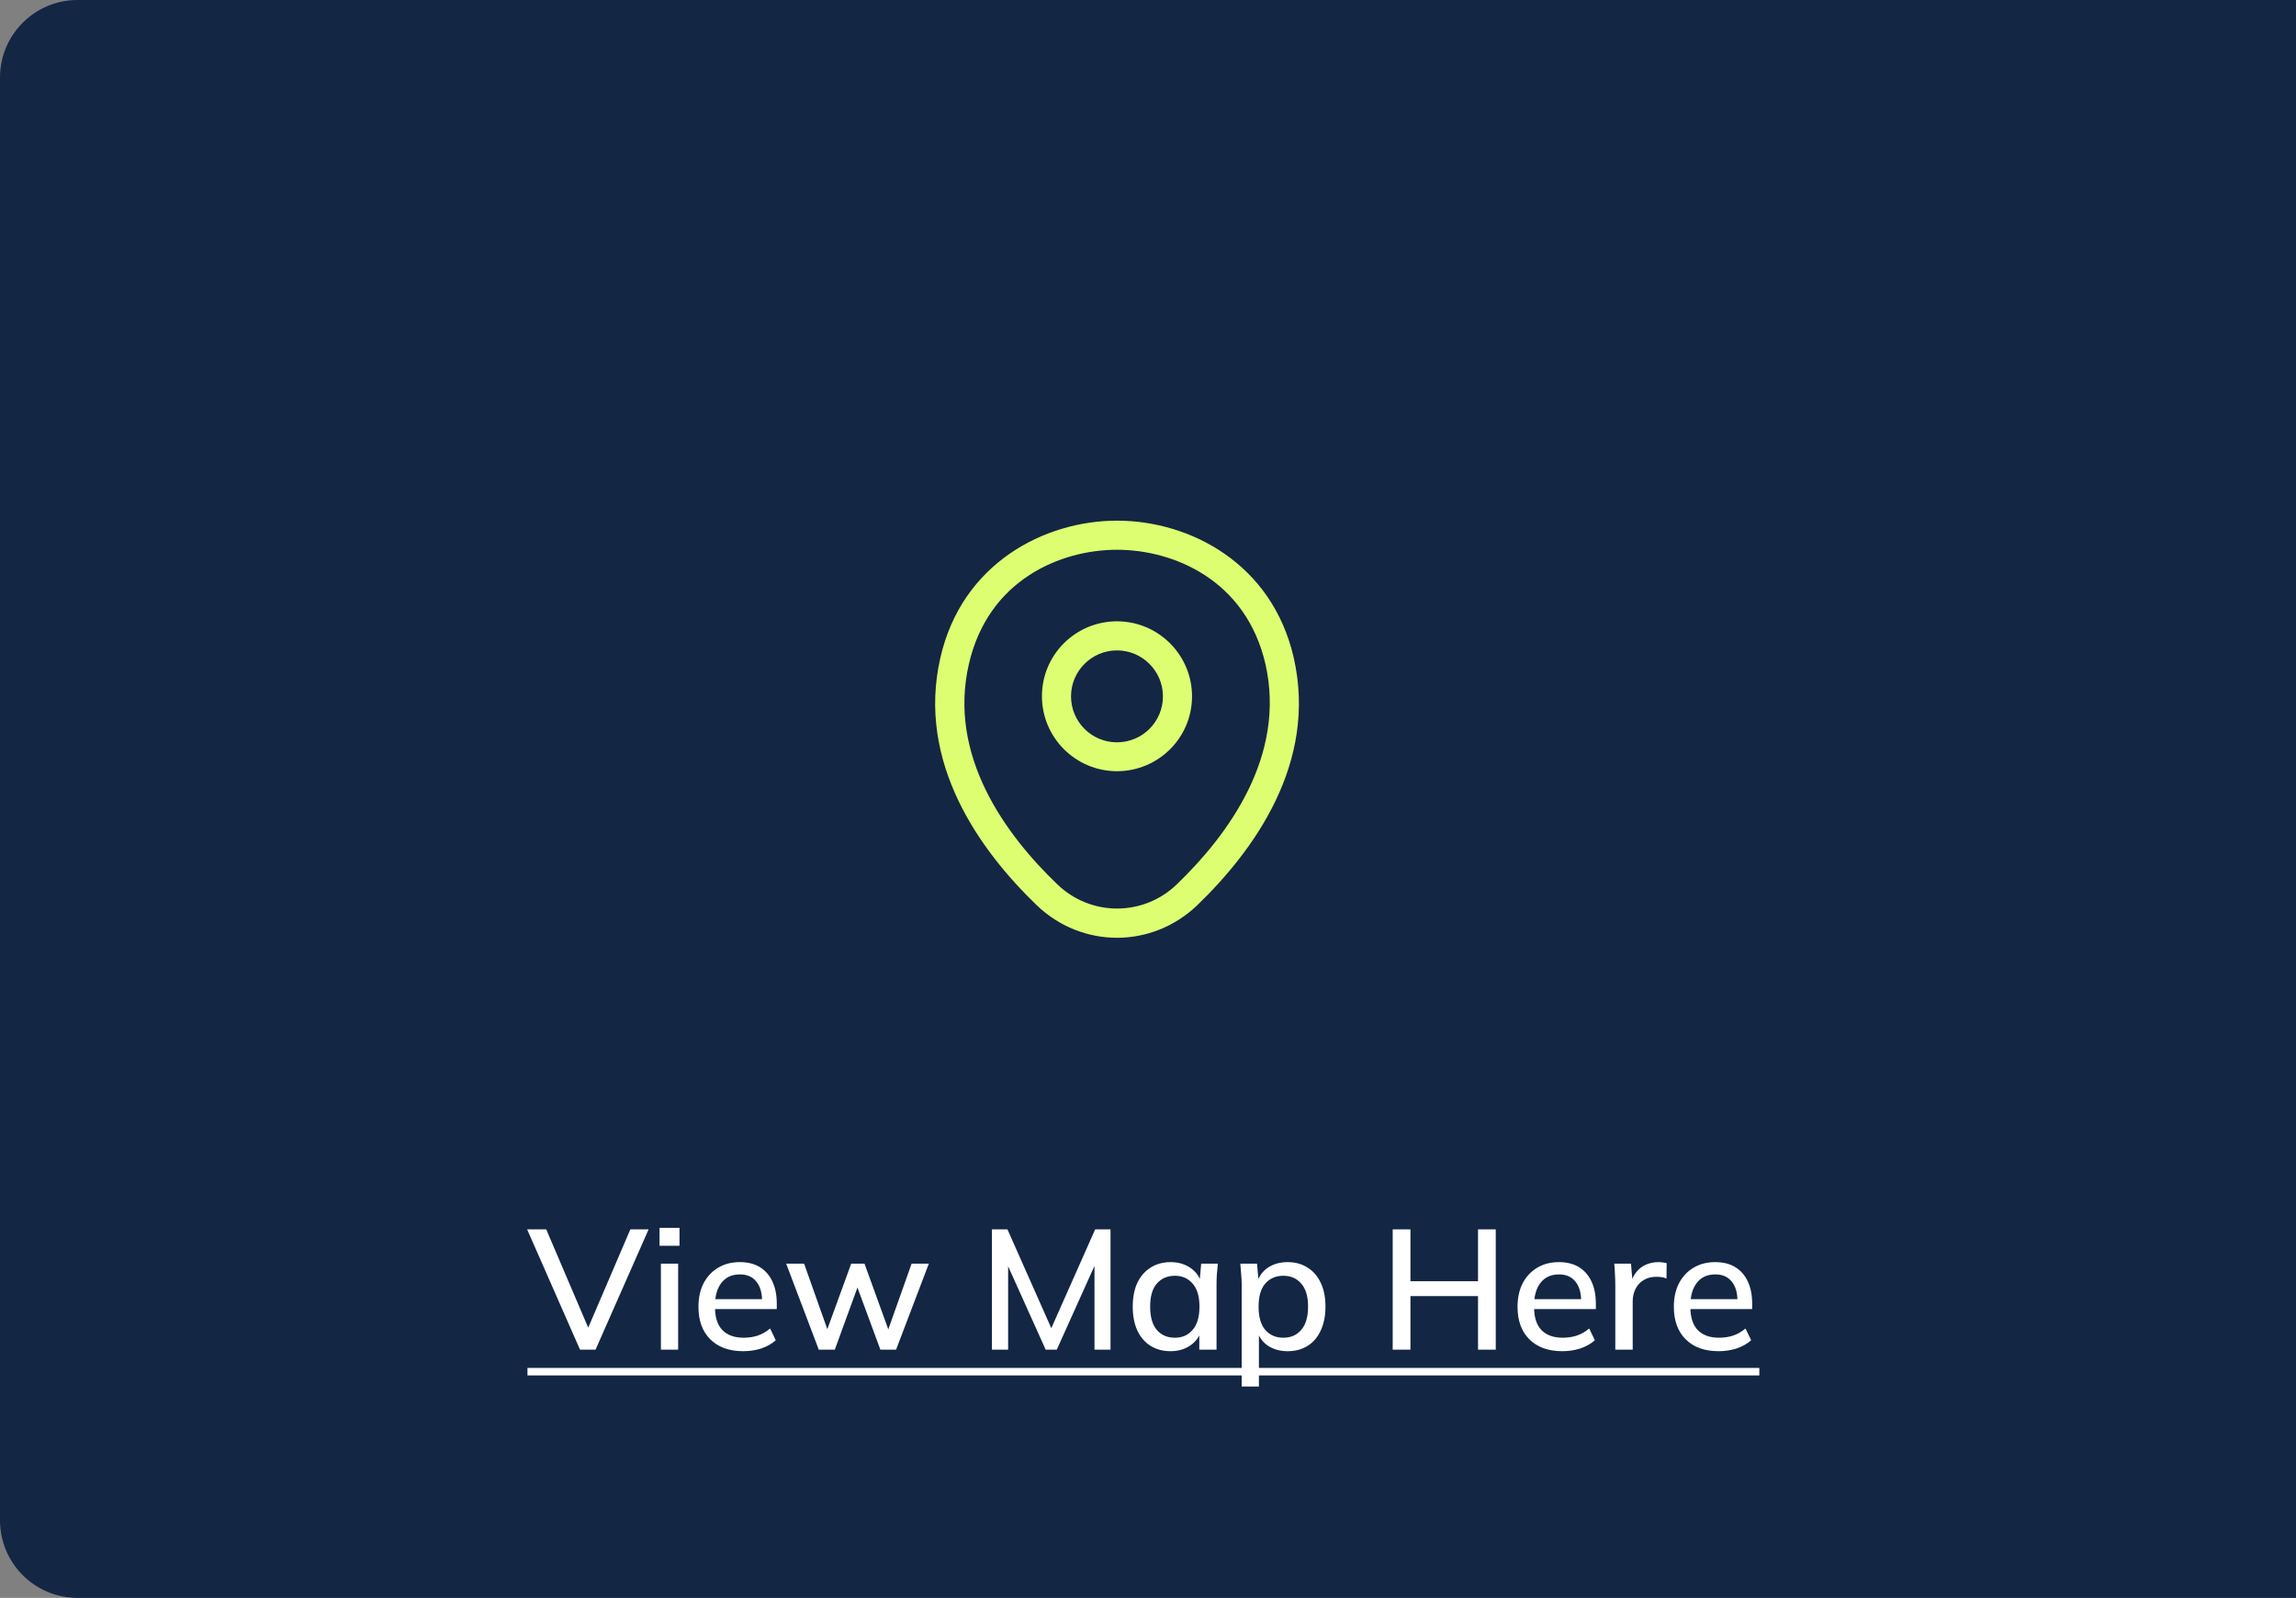 <svg width="148" height="103" viewBox="0 0 148 103" fill="none" xmlns="http://www.w3.org/2000/svg">
<rect x="0" y="0" width="148" height="103" fill="#808080" stroke="none"/>
<path d="M0 5C0 2.239 2.239 0 5 0H148V103H5C2.239 103 0 100.761 0 98V5Z" fill="#132644"/>
<path d="M37.388 87L33.978 79.245H35.21L38.114 86.043H37.718L40.633 79.245H41.81L38.389 87H37.388ZM42.602 87V81.456H43.713V87H42.602ZM42.514 80.301V79.146H43.801V80.301H42.514ZM47.904 87.099C47.01 87.099 46.306 86.846 45.792 86.34C45.279 85.834 45.022 85.134 45.022 84.239C45.022 83.66 45.132 83.154 45.352 82.721C45.58 82.288 45.891 81.955 46.287 81.72C46.691 81.478 47.156 81.357 47.684 81.357C48.205 81.357 48.641 81.467 48.993 81.687C49.345 81.907 49.613 82.219 49.796 82.622C49.98 83.018 50.071 83.487 50.071 84.03V84.382H45.891V83.744H49.312L49.125 83.887C49.125 83.337 49.001 82.912 48.751 82.611C48.509 82.303 48.157 82.149 47.695 82.149C47.182 82.149 46.786 82.329 46.507 82.688C46.229 83.04 46.089 83.528 46.089 84.151V84.261C46.089 84.914 46.247 85.405 46.562 85.735C46.885 86.065 47.34 86.23 47.926 86.23C48.249 86.23 48.55 86.186 48.828 86.098C49.114 86.003 49.386 85.849 49.642 85.636L50.005 86.395C49.749 86.622 49.437 86.798 49.07 86.923C48.704 87.04 48.315 87.099 47.904 87.099ZM52.778 87L50.677 81.456H51.832L53.471 86.076H53.185L54.868 81.456H55.726L57.398 86.076H57.123L58.762 81.456H59.873L57.761 87H56.749L55.011 82.292H55.528L53.812 87H52.778ZM63.939 87V79.245H64.94L67.932 85.988H67.602L70.594 79.245H71.584V87H70.55V80.796H70.913L68.119 87H67.404L64.61 80.796H64.984V87H63.939ZM75.459 87.099C74.967 87.099 74.538 86.985 74.171 86.758C73.805 86.531 73.519 86.201 73.314 85.768C73.115 85.335 73.016 84.822 73.016 84.228C73.016 83.627 73.115 83.113 73.314 82.688C73.519 82.263 73.805 81.936 74.171 81.709C74.538 81.474 74.967 81.357 75.459 81.357C75.942 81.357 76.364 81.478 76.724 81.72C77.083 81.962 77.321 82.292 77.439 82.71H77.317L77.427 81.456H78.505C78.484 81.683 78.462 81.911 78.439 82.138C78.425 82.358 78.418 82.574 78.418 82.787V87H77.306V85.768H77.427C77.31 86.179 77.068 86.505 76.701 86.747C76.342 86.982 75.928 87.099 75.459 87.099ZM75.734 86.23C76.21 86.23 76.591 86.061 76.877 85.724C77.171 85.387 77.317 84.888 77.317 84.228C77.317 83.568 77.171 83.073 76.877 82.743C76.591 82.406 76.21 82.237 75.734 82.237C75.249 82.237 74.861 82.406 74.567 82.743C74.281 83.073 74.138 83.568 74.138 84.228C74.138 84.888 74.281 85.387 74.567 85.724C74.853 86.061 75.242 86.23 75.734 86.23ZM80.039 89.376V82.787C80.039 82.574 80.028 82.358 80.006 82.138C79.991 81.911 79.973 81.683 79.951 81.456H81.029L81.139 82.71H81.018C81.135 82.292 81.37 81.962 81.722 81.72C82.081 81.478 82.506 81.357 82.998 81.357C83.489 81.357 83.918 81.474 84.285 81.709C84.651 81.936 84.934 82.263 85.132 82.688C85.337 83.113 85.44 83.627 85.44 84.228C85.44 84.822 85.337 85.335 85.132 85.768C84.934 86.201 84.651 86.531 84.285 86.758C83.918 86.985 83.489 87.099 82.998 87.099C82.514 87.099 82.092 86.982 81.733 86.747C81.381 86.505 81.146 86.179 81.029 85.768H81.15V89.376H80.039ZM82.723 86.23C83.207 86.23 83.592 86.061 83.878 85.724C84.171 85.387 84.318 84.888 84.318 84.228C84.318 83.568 84.171 83.073 83.878 82.743C83.592 82.406 83.207 82.237 82.723 82.237C82.239 82.237 81.85 82.406 81.557 82.743C81.271 83.073 81.128 83.568 81.128 84.228C81.128 84.888 81.271 85.387 81.557 85.724C81.85 86.061 82.239 86.23 82.723 86.23ZM89.773 87V79.245H90.917V82.589H95.273V79.245H96.417V87H95.273V83.546H90.917V87H89.773ZM100.702 87.099C99.808 87.099 99.103 86.846 98.59 86.34C98.077 85.834 97.82 85.134 97.82 84.239C97.82 83.66 97.93 83.154 98.15 82.721C98.377 82.288 98.689 81.955 99.085 81.72C99.489 81.478 99.954 81.357 100.482 81.357C101.003 81.357 101.439 81.467 101.791 81.687C102.143 81.907 102.411 82.219 102.594 82.622C102.778 83.018 102.869 83.487 102.869 84.03V84.382H98.689V83.744H102.11L101.923 83.887C101.923 83.337 101.799 82.912 101.549 82.611C101.307 82.303 100.955 82.149 100.493 82.149C99.98 82.149 99.584 82.329 99.305 82.688C99.026 83.04 98.887 83.528 98.887 84.151V84.261C98.887 84.914 99.045 85.405 99.36 85.735C99.683 86.065 100.138 86.23 100.724 86.23C101.047 86.23 101.348 86.186 101.626 86.098C101.912 86.003 102.184 85.849 102.44 85.636L102.803 86.395C102.547 86.622 102.235 86.798 101.868 86.923C101.502 87.04 101.113 87.099 100.702 87.099ZM104.122 87V82.831C104.122 82.604 104.115 82.376 104.1 82.149C104.093 81.914 104.078 81.683 104.056 81.456H105.134L105.255 82.886H105.079C105.152 82.541 105.277 82.255 105.453 82.028C105.629 81.801 105.842 81.632 106.091 81.522C106.348 81.412 106.615 81.357 106.894 81.357C107.011 81.357 107.11 81.364 107.191 81.379C107.272 81.386 107.352 81.401 107.433 81.423L107.422 82.413C107.297 82.362 107.187 82.332 107.092 82.325C107.004 82.31 106.894 82.303 106.762 82.303C106.439 82.303 106.164 82.376 105.937 82.523C105.71 82.662 105.537 82.853 105.42 83.095C105.303 83.337 105.244 83.597 105.244 83.876V87H104.122ZM110.778 87.099C109.884 87.099 109.18 86.846 108.666 86.34C108.153 85.834 107.896 85.134 107.896 84.239C107.896 83.66 108.006 83.154 108.226 82.721C108.454 82.288 108.765 81.955 109.161 81.72C109.565 81.478 110.03 81.357 110.558 81.357C111.079 81.357 111.515 81.467 111.867 81.687C112.219 81.907 112.487 82.219 112.67 82.622C112.854 83.018 112.945 83.487 112.945 84.03V84.382H108.765V83.744H112.186L111.999 83.887C111.999 83.337 111.875 82.912 111.625 82.611C111.383 82.303 111.031 82.149 110.569 82.149C110.056 82.149 109.66 82.329 109.381 82.688C109.103 83.04 108.963 83.528 108.963 84.151V84.261C108.963 84.914 109.121 85.405 109.436 85.735C109.759 86.065 110.214 86.23 110.8 86.23C111.123 86.23 111.424 86.186 111.702 86.098C111.988 86.003 112.26 85.849 112.516 85.636L112.879 86.395C112.623 86.622 112.311 86.798 111.944 86.923C111.578 87.04 111.189 87.099 110.778 87.099Z" fill="white"/>
<path d="M34 88.177H113.407V88.661H34V88.177Z" fill="white"/>
<path d="M72 49.712C69.338 49.712 67.163 47.55 67.163 44.875C67.163 42.2 69.338 40.05 72 40.05C74.663 40.05 76.838 42.212 76.838 44.888C76.838 47.562 74.663 49.712 72 49.712ZM72 41.925C70.375 41.925 69.038 43.25 69.038 44.888C69.038 46.525 70.363 47.85 72 47.85C73.638 47.85 74.963 46.525 74.963 44.888C74.963 43.25 73.625 41.925 72 41.925Z" fill="#DDFE71"/>
<path d="M72 60.45C70.15 60.45 68.288 59.75 66.838 58.362C63.15 54.812 59.075 49.15 60.613 42.413C62 36.3 67.338 33.562 72 33.562C72 33.562 72 33.562 72.013 33.562C76.675 33.562 82.013 36.3 83.4 42.425C84.925 49.163 80.85 54.812 77.163 58.362C75.713 59.75 73.85 60.45 72 60.45ZM72 35.438C68.363 35.438 63.688 37.375 62.45 42.825C61.1 48.712 64.8 53.788 68.15 57C70.313 59.087 73.7 59.087 75.863 57C79.2 53.788 82.9 48.712 81.575 42.825C80.325 37.375 75.638 35.438 72 35.438Z" fill="#DDFE71"/>
</svg>
